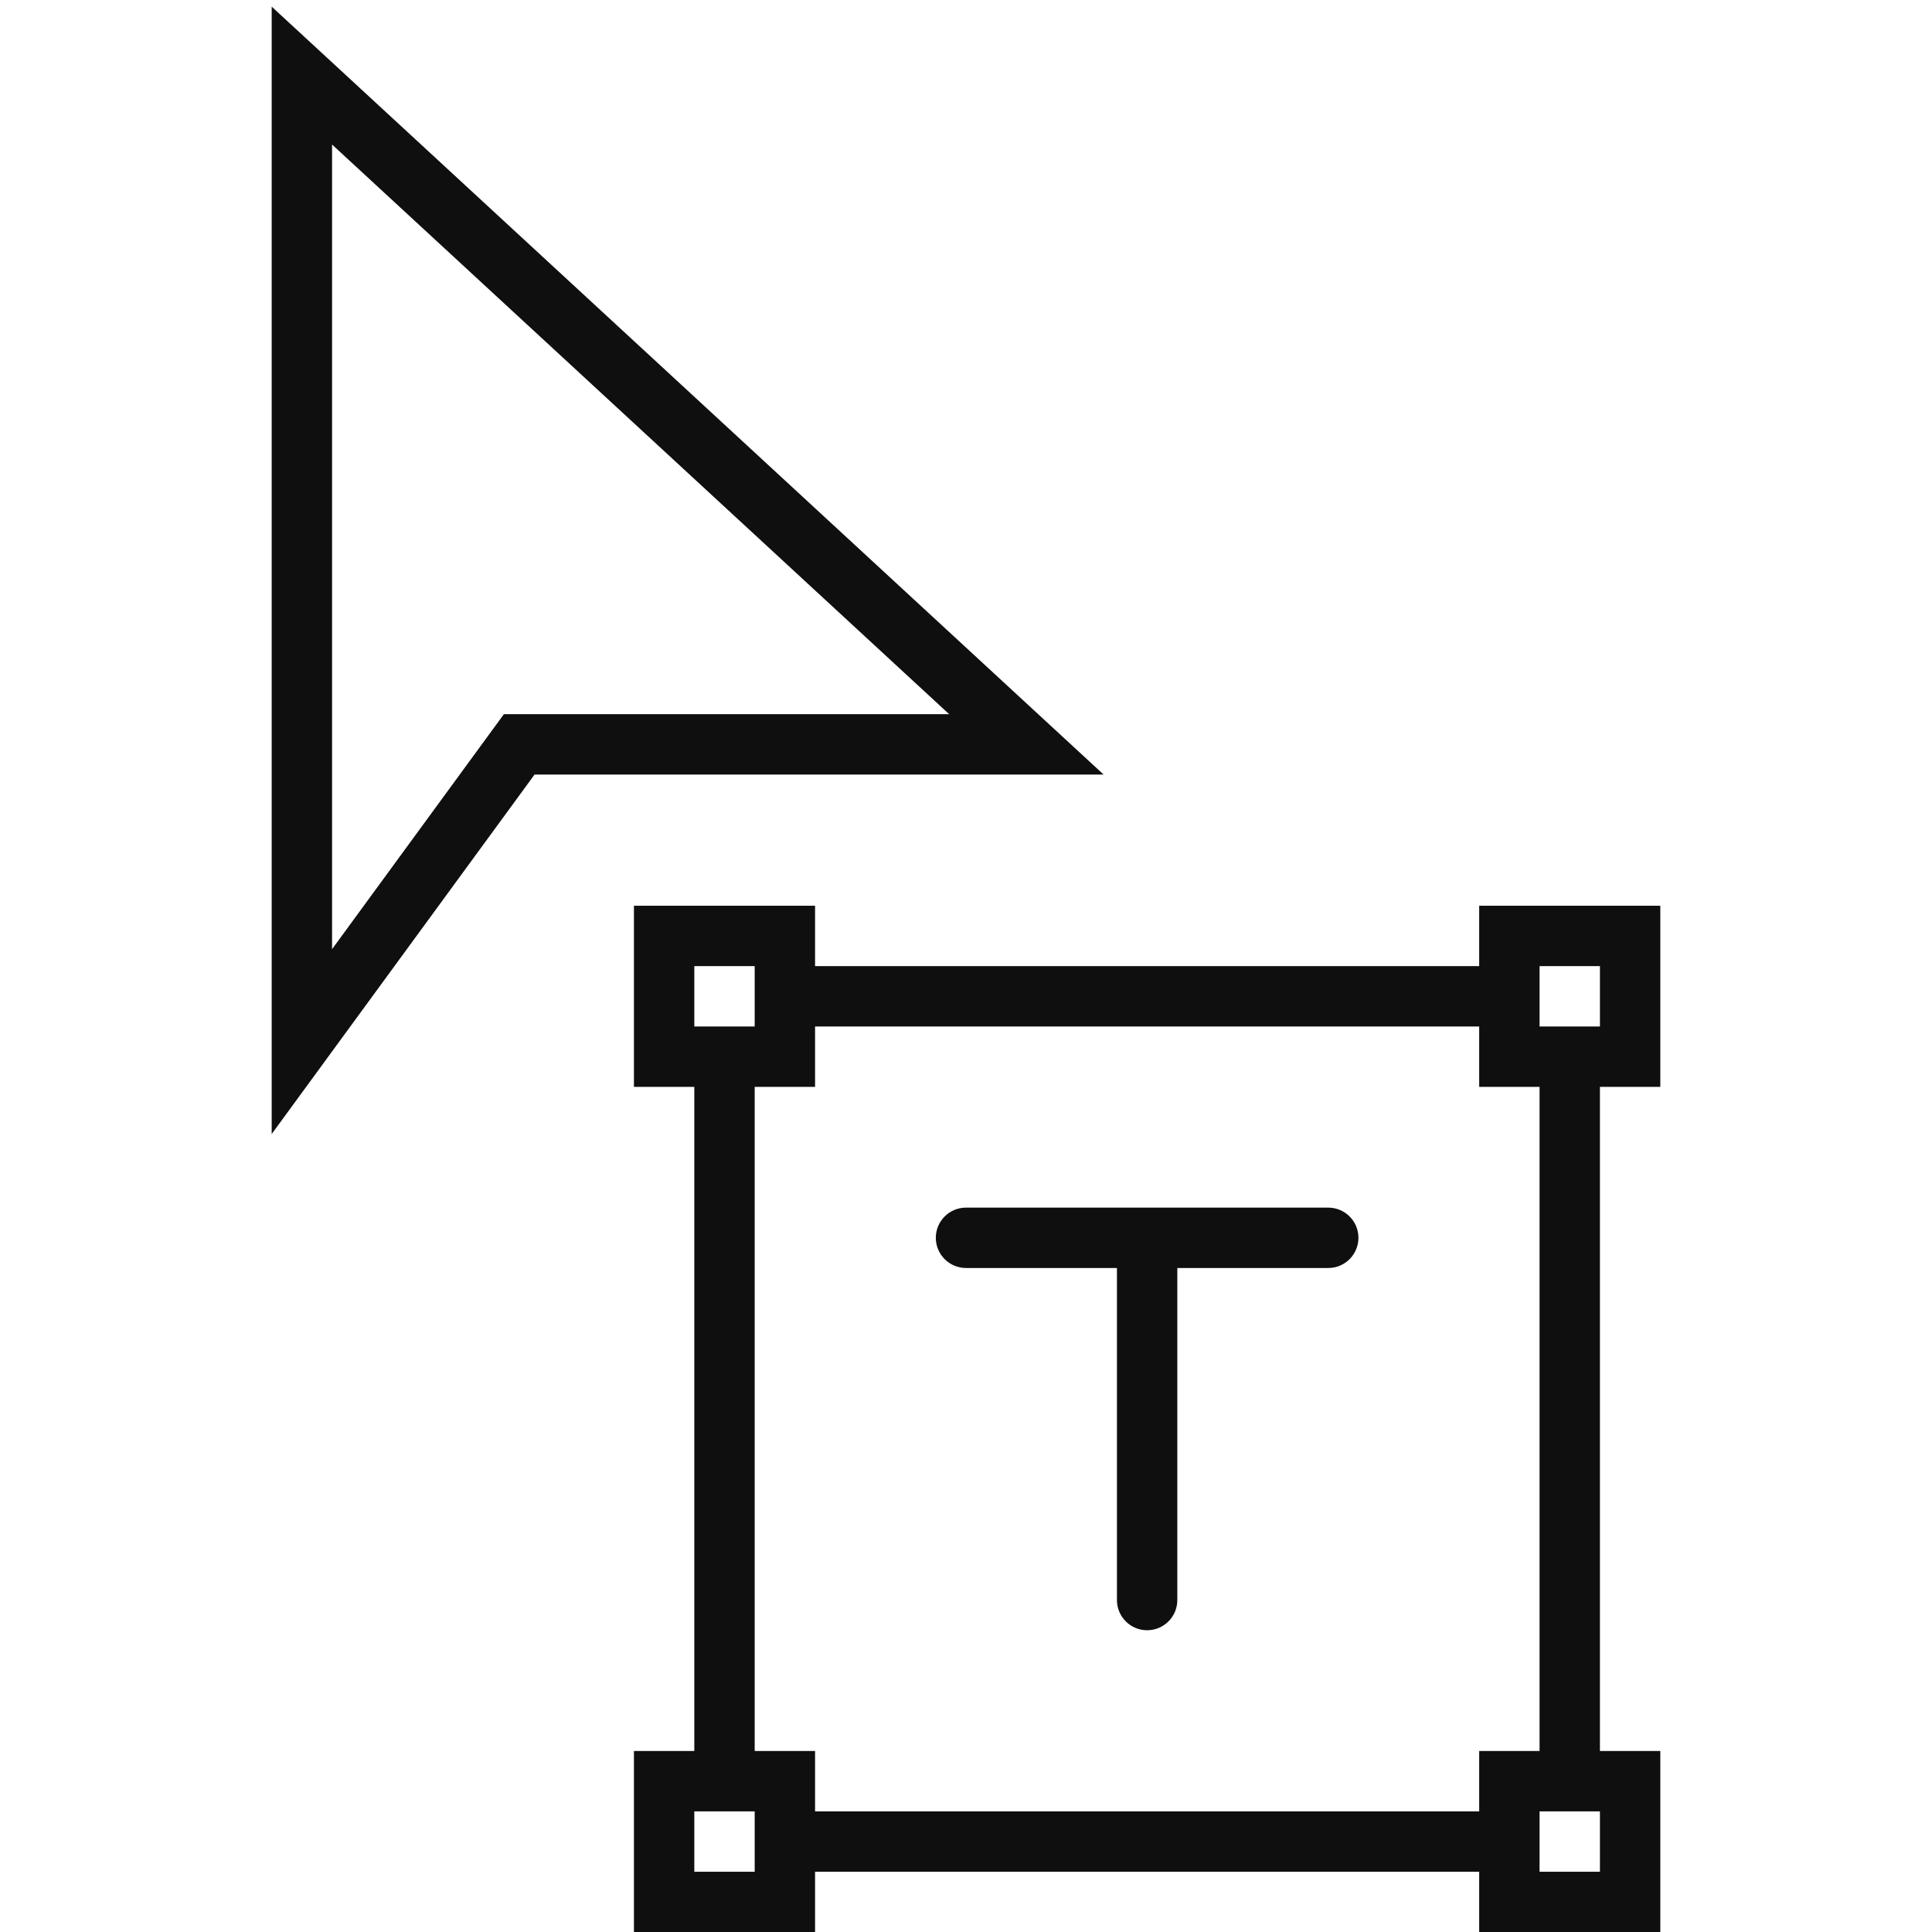 <svg width="32" height="32" viewBox="0 0 32 32" fill="none" xmlns="http://www.w3.org/2000/svg">
<g clip-path="url(#clip0_46667_558)">
<g filter="url(#filter0_d_46667_558)">
<path d="M5 1.5V17L8.5 12.5L16.5 12L5 1.5Z" fill="white"/>
<path d="M11 29.5V31.5H13V30.5H25V31.5H27V29.5H26V17.5H27V15.5H25V16.5H13V15.5H11V17.5H12V29.5H11Z" fill="white"/>
</g>
<path d="M18.279 12.829L4.5 0.11V18.783L8.854 12.829H18.279ZM5.5 15.721V2.394L15.721 11.829H8.346L5.5 15.721Z" fill="#0F0F0F"/>
<path d="M22 20.002H16C15.724 20.002 15.5 20.226 15.5 20.502C15.5 20.778 15.724 21.002 16 21.002H18.5V26.502C18.5 26.778 18.724 27.002 19 27.002C19.276 27.002 19.5 26.778 19.5 26.502V21.002H22C22.276 21.002 22.5 20.778 22.5 20.502C22.5 20.226 22.276 20.002 22 20.002Z" fill="#0F0F0F"/>
<path d="M10.5 15.002H13.5V16.002H24.5V15.002H27.5V18.002H26.5V29.002H27.5V32.002H24.5V31.002H13.5V32.002H10.5V29.002H11.5V18.002H10.5V15.002ZM25.5 30.002V31.002H26.5V30.002H25.5ZM24.5 30.002V29.002H25.5V18.002H24.5V17.002H13.5V18.002H12.5V29.002H13.5V30.002H24.5ZM25.5 17.002H26.5V16.002H25.5V17.002ZM12.5 31.002V30.002H11.5V31.002H12.5ZM12.5 17.002V16.002H11.5V17.002H12.5Z" fill="#0F0F0F"/>
</g>
<defs>
<filter id="filter0_d_46667_558" x="2" y="-0.5" width="28" height="36" filterUnits="userSpaceOnUse" color-interpolation-filters="sRGB">
<feFlood flood-opacity="0" result="BackgroundImageFix"/>
<feColorMatrix in="SourceAlpha" type="matrix" values="0 0 0 0 0 0 0 0 0 0 0 0 0 0 0 0 0 0 127 0" result="hardAlpha"/>
<feOffset dy="1"/>
<feGaussianBlur stdDeviation="1.5"/>
<feComposite in2="hardAlpha" operator="out"/>
<feColorMatrix type="matrix" values="0 0 0 0 0 0 0 0 0 0 0 0 0 0 0 0 0 0 0.4 0"/>
<feBlend mode="normal" in2="BackgroundImageFix" result="effect1_dropShadow_46667_558"/>
<feBlend mode="normal" in="SourceGraphic" in2="effect1_dropShadow_46667_558" result="shape"/>
</filter>
<clipPath id="clip0_46667_558">
<rect width="32" height="32" fill="white"/>
</clipPath>
</defs>
</svg>
